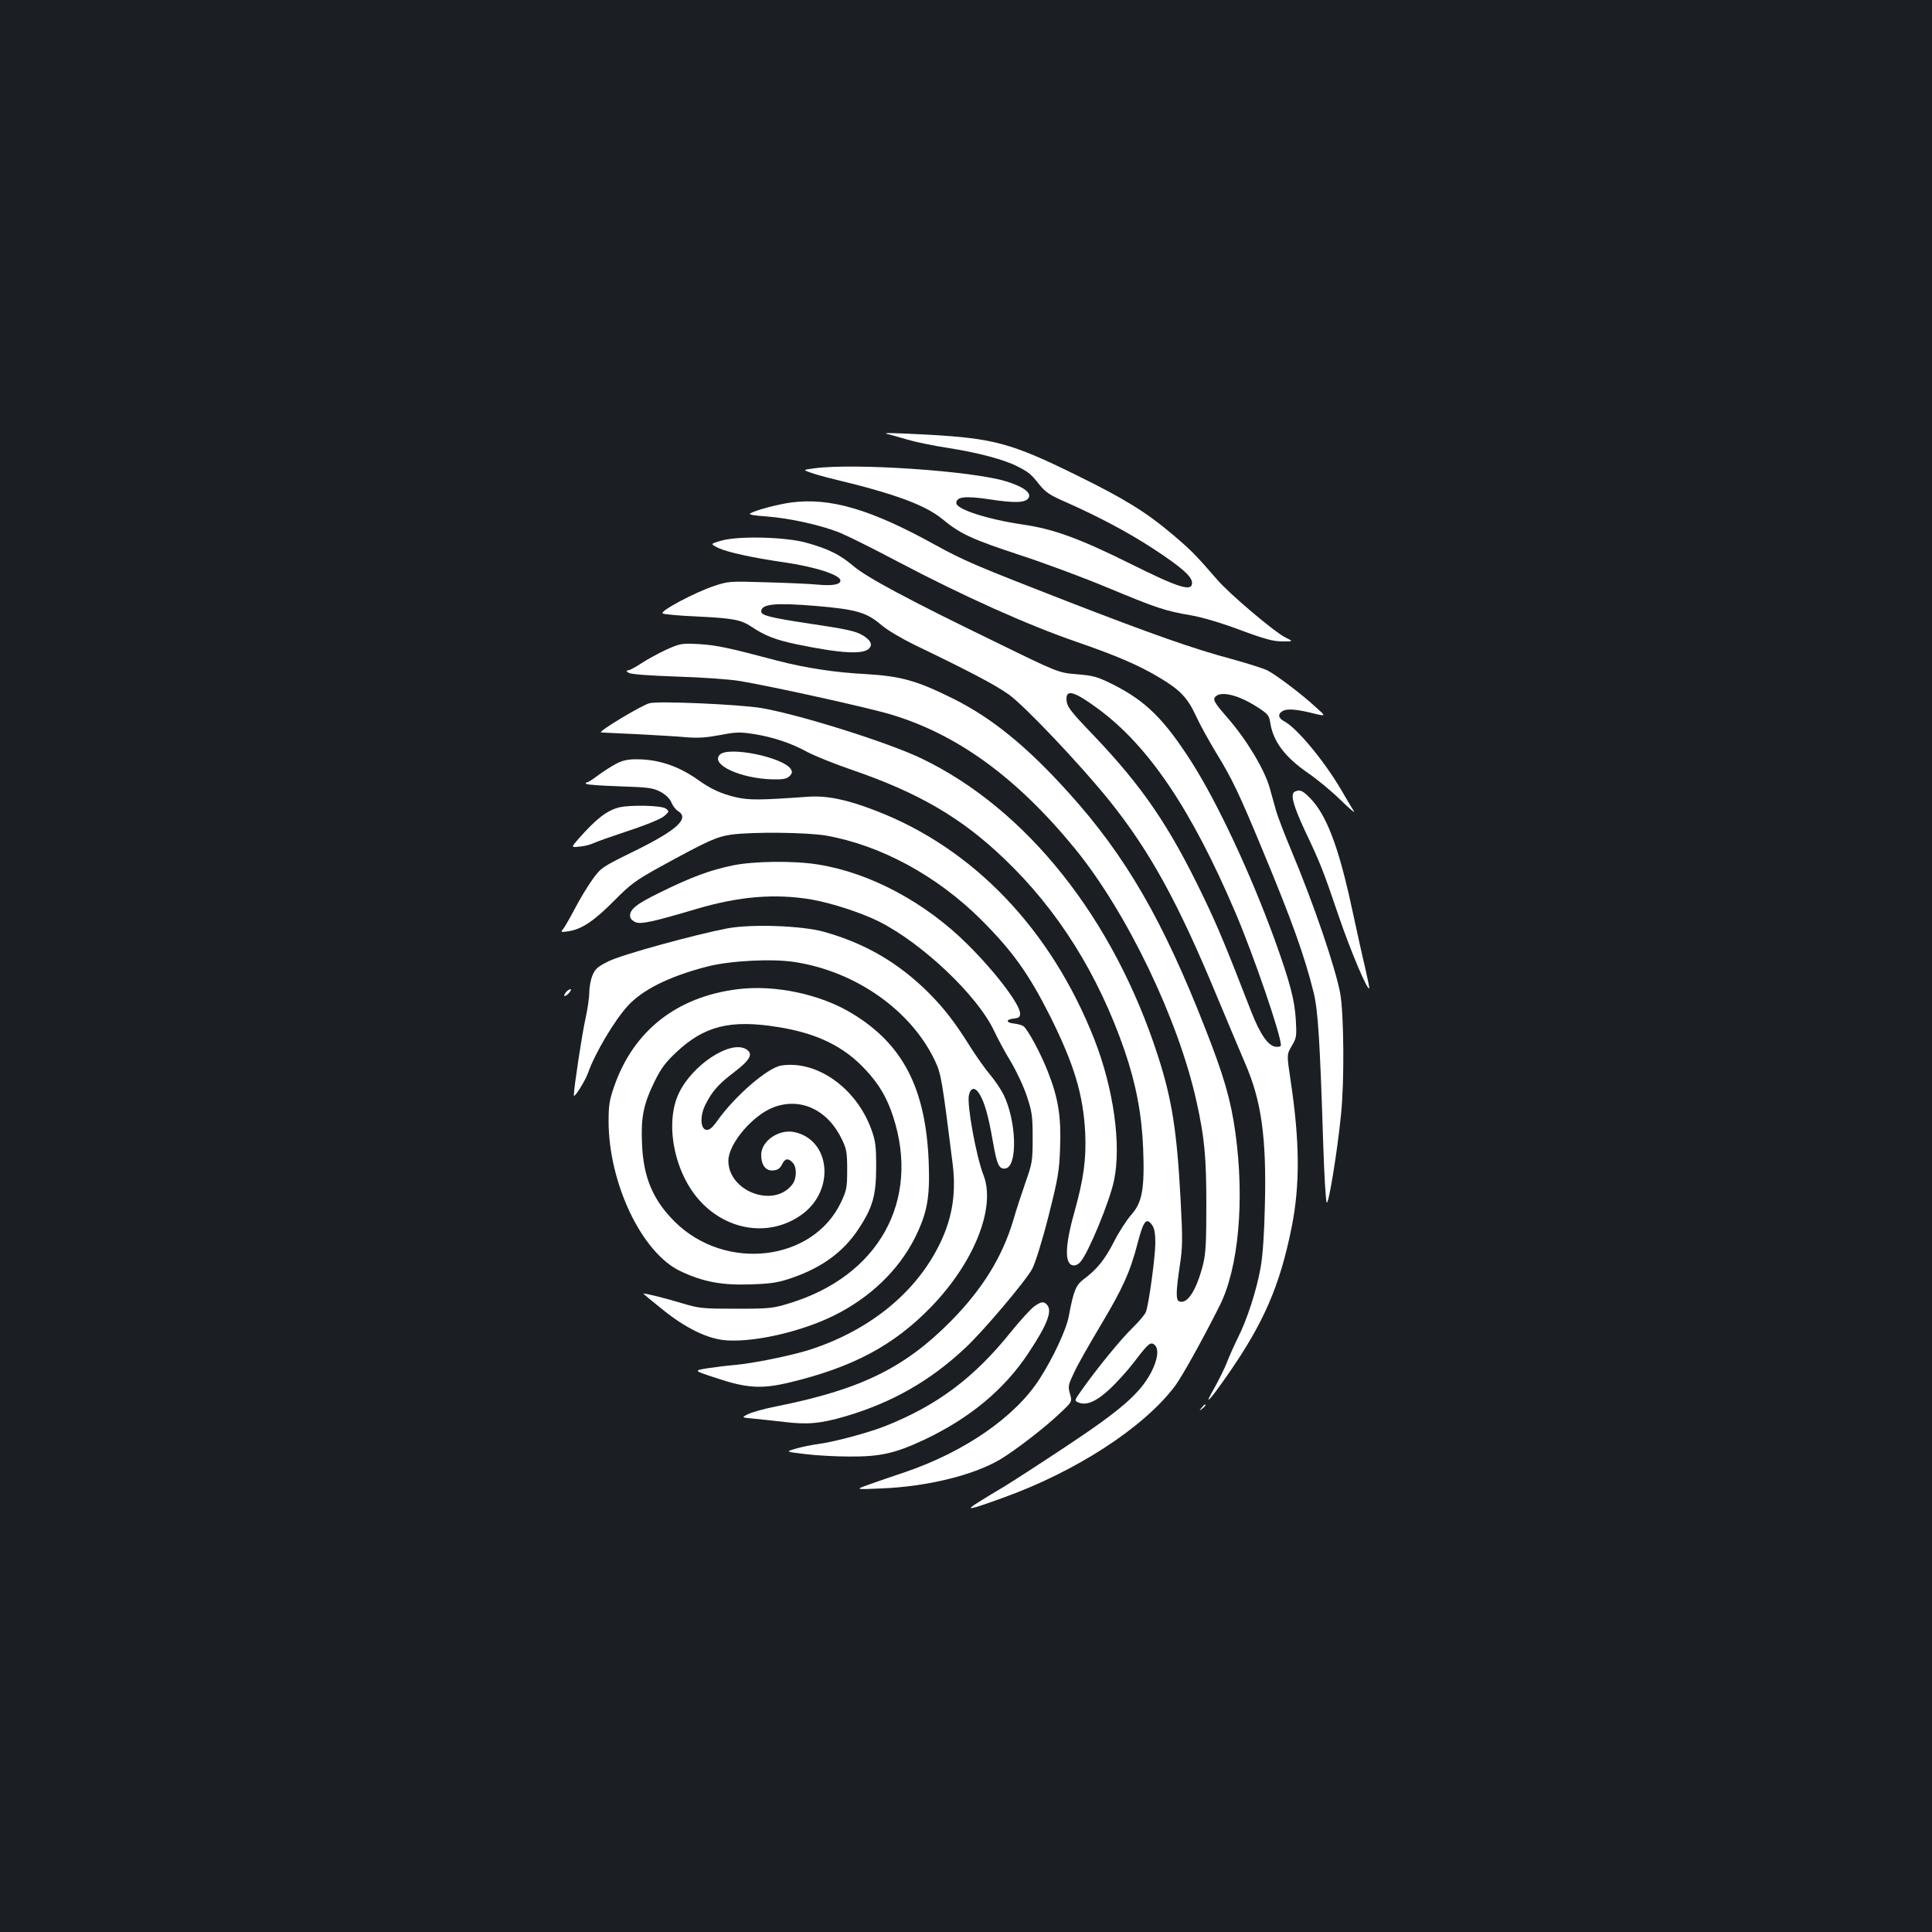 <?xml version="1.0" standalone="no"?>
<!DOCTYPE svg PUBLIC "-//W3C//DTD SVG 20010904//EN"
 "http://www.w3.org/TR/2001/REC-SVG-20010904/DTD/svg10.dtd">
<svg version="1.0" xmlns="http://www.w3.org/2000/svg"
 width="1000pt" height="1000pt" viewBox="0 0 1000 1000"
 preserveAspectRatio="xMidYMid meet">
<rect width="100%" height="100%" fill="#1b1f23"/>
<g transform="translate(0,1000) scale(0.1,-0.1)"
fill="#ffffff" stroke="none">
<path d="M4595 7753 c11 -2 56 -15 100 -28 44 -13 141 -33 215 -44 158 -25
291 -61 358 -96 58 -30 68 -38 114 -96 30 -37 54 -53 135 -88 165 -73 322
-156 449 -239 150 -98 204 -146 204 -179 0 -47 -66 -27 -321 100 -264 131
-396 179 -555 202 -183 27 -344 79 -344 111 0 33 45 38 168 20 136 -21 190
-19 206 7 16 27 -29 59 -118 86 -177 54 -785 95 -991 67 -60 -8 -60 -8 -20
-22 22 -8 78 -24 125 -35 312 -75 469 -133 558 -206 93 -77 152 -104 407 -188
122 -40 325 -115 451 -168 250 -104 294 -119 429 -142 54 -9 156 -39 252 -75
129 -48 174 -60 220 -60 58 0 58 0 17 20 -58 29 -291 226 -355 301 -109 126
-136 153 -229 232 -141 119 -251 186 -499 308 -335 165 -428 190 -766 209
-191 10 -245 11 -210 3z"/>
<path d="M4095 7399 c-70 -9 -188 -41 -213 -57 -8 -6 25 -11 85 -15 121 -9
287 -46 384 -86 41 -17 173 -83 294 -147 338 -178 673 -329 932 -418 198 -68
319 -120 422 -182 108 -64 147 -104 191 -199 20 -44 67 -129 104 -190 85 -139
120 -213 241 -505 154 -370 218 -550 265 -740 22 -91 32 -246 49 -782 5 -158
13 -294 18 -302 9 -17 54 256 74 454 18 172 15 519 -4 628 -25 134 -137 463
-252 737 -35 83 -70 175 -79 205 -8 30 -24 87 -35 125 -27 94 -121 250 -217
359 -62 71 -75 91 -67 105 24 38 119 17 221 -49 54 -35 61 -42 67 -82 15 -96
76 -177 195 -259 47 -32 123 -95 169 -140 46 -45 77 -71 69 -58 -9 13 -39 65
-68 114 -89 151 -229 318 -292 351 -33 17 -36 39 -7 55 24 12 72 8 163 -15 60
-14 60 -14 5 35 -71 66 -204 166 -249 189 -20 10 -105 37 -189 60 -197 53
-402 125 -851 299 -470 183 -529 208 -682 292 -330 183 -543 245 -743 218z"/>
<path d="M3735 7202 c-60 -17 -60 -17 -15 -39 44 -21 175 -50 335 -73 166 -24
295 -66 295 -95 0 -21 -41 -28 -118 -21 -37 4 -155 9 -264 12 -193 6 -197 6
-275 -20 -100 -34 -280 -130 -263 -141 7 -5 88 -12 179 -16 187 -9 226 -17
279 -52 74 -49 127 -69 236 -92 232 -48 347 -54 376 -20 17 20 6 41 -32 65
-39 24 -82 33 -296 65 -184 28 -232 40 -232 60 0 39 71 46 279 29 213 -18 266
-33 344 -100 29 -25 104 -69 167 -100 297 -143 421 -209 492 -259 82 -59 373
-366 520 -549 210 -262 355 -526 556 -1011 55 -132 121 -288 146 -347 85 -194
112 -386 103 -737 -3 -143 -11 -261 -22 -321 -20 -116 -71 -274 -120 -369 -19
-39 -44 -95 -55 -124 -11 -28 -40 -88 -65 -132 -58 -101 -29 -72 70 70 186
267 270 460 331 765 43 218 42 440 -6 758 -20 134 -20 134 6 178 25 42 26 51
21 137 -6 102 -31 196 -109 412 -123 339 -295 708 -430 920 -142 222 -237 316
-405 401 -82 41 -102 47 -188 54 -97 8 -97 8 -418 165 -460 223 -672 337 -742
397 -67 57 -129 88 -242 119 -107 30 -350 36 -438 11z m1945 -868 c263 -192
485 -520 713 -1054 95 -222 237 -636 237 -690 0 -6 -11 -10 -27 -8 -39 4 -81
65 -127 183 -135 348 -177 448 -251 601 -173 359 -310 560 -562 825 -129 134
-143 154 -143 193 0 49 44 35 160 -50z"/>
<path d="M3450 6638 c-41 -19 -100 -51 -130 -71 -30 -20 -62 -37 -70 -37 -11
-1 -9 -4 5 -13 13 -7 102 -14 250 -19 130 -4 271 -14 325 -23 167 -28 651
-135 774 -171 348 -102 659 -328 962 -699 269 -331 534 -884 627 -1306 42
-188 51 -289 51 -539 0 -191 -3 -248 -17 -305 -34 -133 -81 -207 -123 -191
-18 7 -18 45 2 181 15 97 16 136 5 340 -19 361 -45 524 -117 748 -230 714
-680 1280 -1226 1542 -171 82 -625 225 -826 260 -114 19 -537 38 -581 25 -45
-13 -267 -147 -250 -151 2 0 85 -5 184 -9 99 -5 215 -12 258 -16 59 -5 102 -2
172 11 82 16 104 17 174 6 99 -15 196 -47 281 -94 36 -19 139 -61 230 -92 344
-118 567 -248 788 -460 278 -265 486 -597 623 -993 59 -173 89 -330 96 -507 8
-209 -5 -279 -61 -342 -24 -27 -65 -90 -91 -142 -48 -93 -87 -141 -158 -194
-38 -29 -51 -60 -75 -190 -13 -70 -81 -215 -151 -324 -126 -197 -390 -379
-700 -484 -64 -21 -147 -50 -186 -64 -70 -25 -70 -25 70 -19 238 10 475 69
612 150 81 49 229 163 307 237 66 62 66 62 54 103 -11 39 -9 46 24 115 19 41
81 149 136 241 114 191 152 275 191 426 30 114 45 133 75 90 11 -15 16 -44 16
-90 0 -73 -34 -321 -49 -359 -5 -13 -37 -51 -71 -84 -59 -57 -187 -214 -264
-324 -36 -51 -36 -51 -12 -61 42 -16 92 7 163 73 36 34 92 96 123 137 73 96
85 106 105 90 25 -20 18 -77 -17 -144 -58 -109 -156 -194 -433 -378 -137 -91
-284 -186 -325 -211 -41 -24 -102 -61 -135 -82 -74 -46 -52 -42 125 22 377
135 729 363 891 578 35 46 141 236 231 415 99 195 131 548 82 900 -24 169 -59
291 -157 540 -218 557 -410 889 -704 1215 -219 243 -399 389 -600 489 -189 94
-270 116 -452 127 -159 8 -314 32 -456 69 -260 69 -315 80 -404 86 -93 5 -98
4 -171 -28z"/>
<path d="M3726 6094 c-51 -51 106 -124 274 -128 54 -1 73 3 87 17 13 13 15 22
7 35 -37 62 -323 121 -368 76z"/>
<path d="M3186 6045 c-26 -14 -68 -41 -93 -60 -25 -19 -50 -35 -56 -35 -6 0
-7 -3 -3 -7 4 -5 83 -10 174 -13 148 -5 172 -8 210 -28 28 -15 48 -35 57 -55
7 -18 23 -38 34 -45 62 -37 -3 -98 -225 -207 -171 -84 -173 -86 -218 -148 -25
-35 -67 -104 -92 -153 -26 -49 -53 -96 -61 -105 -12 -14 -9 -15 30 -9 68 10
133 54 237 159 85 86 110 104 240 176 245 134 289 154 365 165 110 15 390 12
491 -5 282 -50 573 -207 803 -436 163 -163 246 -280 356 -498 125 -251 172
-406 182 -606 6 -136 -8 -237 -57 -413 -50 -177 -50 -272 -1 -272 10 0 25 8
33 18 41 46 151 312 174 421 39 185 -2 477 -102 732 -224 569 -627 990 -1134
1184 -148 57 -250 78 -349 71 -250 -18 -306 -18 -374 -2 -75 18 -126 41 -195
90 -100 71 -204 106 -318 106 -46 0 -73 -6 -108 -25z"/>
<path d="M6703 5903 c-26 -10 -11 -69 51 -202 81 -171 93 -201 178 -451 60
-175 145 -376 155 -366 2 2 -8 50 -21 107 -14 57 -45 199 -70 314 -68 315
-132 481 -216 565 -39 39 -51 44 -77 33z"/>
<path d="M3205 5821 c-64 -16 -119 -59 -210 -162 -40 -46 -40 -46 5 -41 25 2
56 10 70 17 14 7 96 36 183 65 95 31 169 62 185 76 26 23 27 24 8 39 -21 16
-182 20 -241 6z"/>
<path d="M3790 5520 c-115 -24 -210 -59 -367 -136 -132 -64 -168 -93 -161
-131 2 -10 15 -22 30 -27 29 -10 89 3 312 69 222 66 409 81 597 49 103 -18
260 -69 349 -114 226 -114 510 -384 595 -565 18 -38 57 -112 88 -162 30 -51
68 -132 83 -180 26 -78 29 -102 29 -213 0 -118 -2 -131 -37 -230 -20 -58 -49
-145 -63 -195 -57 -191 -160 -358 -325 -525 -240 -242 -468 -353 -905 -440
-60 -12 -125 -30 -144 -40 -34 -17 -34 -17 30 -23 35 -3 107 -11 159 -17 118
-15 191 -8 319 30 240 71 437 184 616 352 92 85 316 350 348 411 16 31 51 142
84 272 50 199 56 233 60 355 6 160 -9 256 -64 395 -36 92 -101 213 -125 233
-7 5 -29 12 -48 14 -44 4 -46 22 -2 26 26 3 32 8 32 26 0 46 -126 213 -270
356 -218 218 -505 372 -774 415 -126 21 -339 18 -446 -5z"/>
<path d="M3766 5195 c-172 -33 -551 -137 -617 -171 -56 -28 -69 -39 -83 -74
-9 -22 -16 -62 -16 -88 0 -26 -9 -87 -20 -137 -18 -79 -59 -354 -60 -394 0
-20 60 75 75 119 34 97 134 266 202 341 77 86 216 155 413 206 119 31 341 42
457 23 317 -50 602 -253 724 -514 30 -64 36 -100 90 -531 20 -163 -5 -299 -82
-443 -126 -237 -358 -420 -654 -517 -96 -31 -293 -71 -390 -80 -38 -3 -103
-11 -143 -17 -73 -12 -73 -12 43 -50 161 -54 237 -58 380 -24 330 79 541 192
735 392 224 232 336 516 270 683 -37 95 -86 362 -75 412 9 41 32 44 55 6 26
-43 45 -108 69 -245 21 -121 32 -145 65 -140 64 9 58 243 -9 381 -15 30 -47
77 -70 104 -24 28 -71 94 -105 148 -77 123 -131 193 -211 274 -157 157 -330
258 -544 318 -116 32 -373 41 -499 18z"/>
<path d="M3819 4880 c-316 -39 -540 -215 -640 -503 -24 -68 -29 -98 -29 -179
0 -323 173 -685 373 -778 116 -55 214 -73 362 -68 112 4 142 9 218 35 154 54
264 135 340 251 74 111 92 175 92 322 0 110 -3 134 -26 197 -78 212 -281 356
-464 328 -70 -10 -238 -155 -330 -283 -28 -40 -43 -52 -59 -50 -31 4 -34 73
-5 130 35 70 68 107 151 170 84 64 99 96 57 119 -83 44 -276 -84 -345 -229
-75 -156 -24 -415 111 -560 145 -157 366 -185 527 -67 171 125 147 384 -39
425 -80 18 -173 -45 -173 -117 0 -55 24 -85 63 -81 23 2 35 11 45 31 15 32 32
34 55 9 23 -25 21 -84 -3 -114 -96 -123 -331 -34 -330 125 1 88 127 236 235
276 140 53 282 -15 354 -169 23 -48 26 -68 26 -155 0 -92 -3 -106 -32 -168
-145 -306 -597 -360 -859 -102 -114 113 -164 230 -171 405 -6 137 7 205 67
326 31 63 55 96 110 147 145 137 281 171 527 131 202 -32 343 -101 454 -222
70 -75 110 -144 142 -242 142 -436 -76 -826 -538 -966 -84 -26 -102 -28 -275
-28 -172 0 -191 2 -275 27 -88 27 -205 56 -205 51 0 -1 42 -36 93 -77 126
-103 246 -161 344 -165 150 -8 383 47 548 128 188 93 335 234 420 402 64 129
79 208 72 392 -15 381 -132 610 -396 770 -164 100 -399 150 -592 126z"/>
<path d="M2930 4865 c-20 -24 -6 -28 15 -5 10 11 13 20 8 20 -6 0 -16 -7 -23
-15z"/>
<path d="M5353 3238 c-18 -13 -71 -71 -118 -129 -191 -239 -383 -383 -652
-490 -88 -35 -271 -84 -353 -94 -30 -4 -80 -14 -110 -23 -55 -16 -55 -16 45
-28 55 -7 159 -13 231 -13 160 -1 237 16 390 88 234 111 412 259 536 446 100
150 127 222 96 253 -17 17 -29 15 -65 -10z"/>
<path d="M6219 2713 c-13 -16 -12 -17 4 -4 16 13 21 21 13 21 -2 0 -10 -8 -17
-17z"/>
</g>
</svg>
